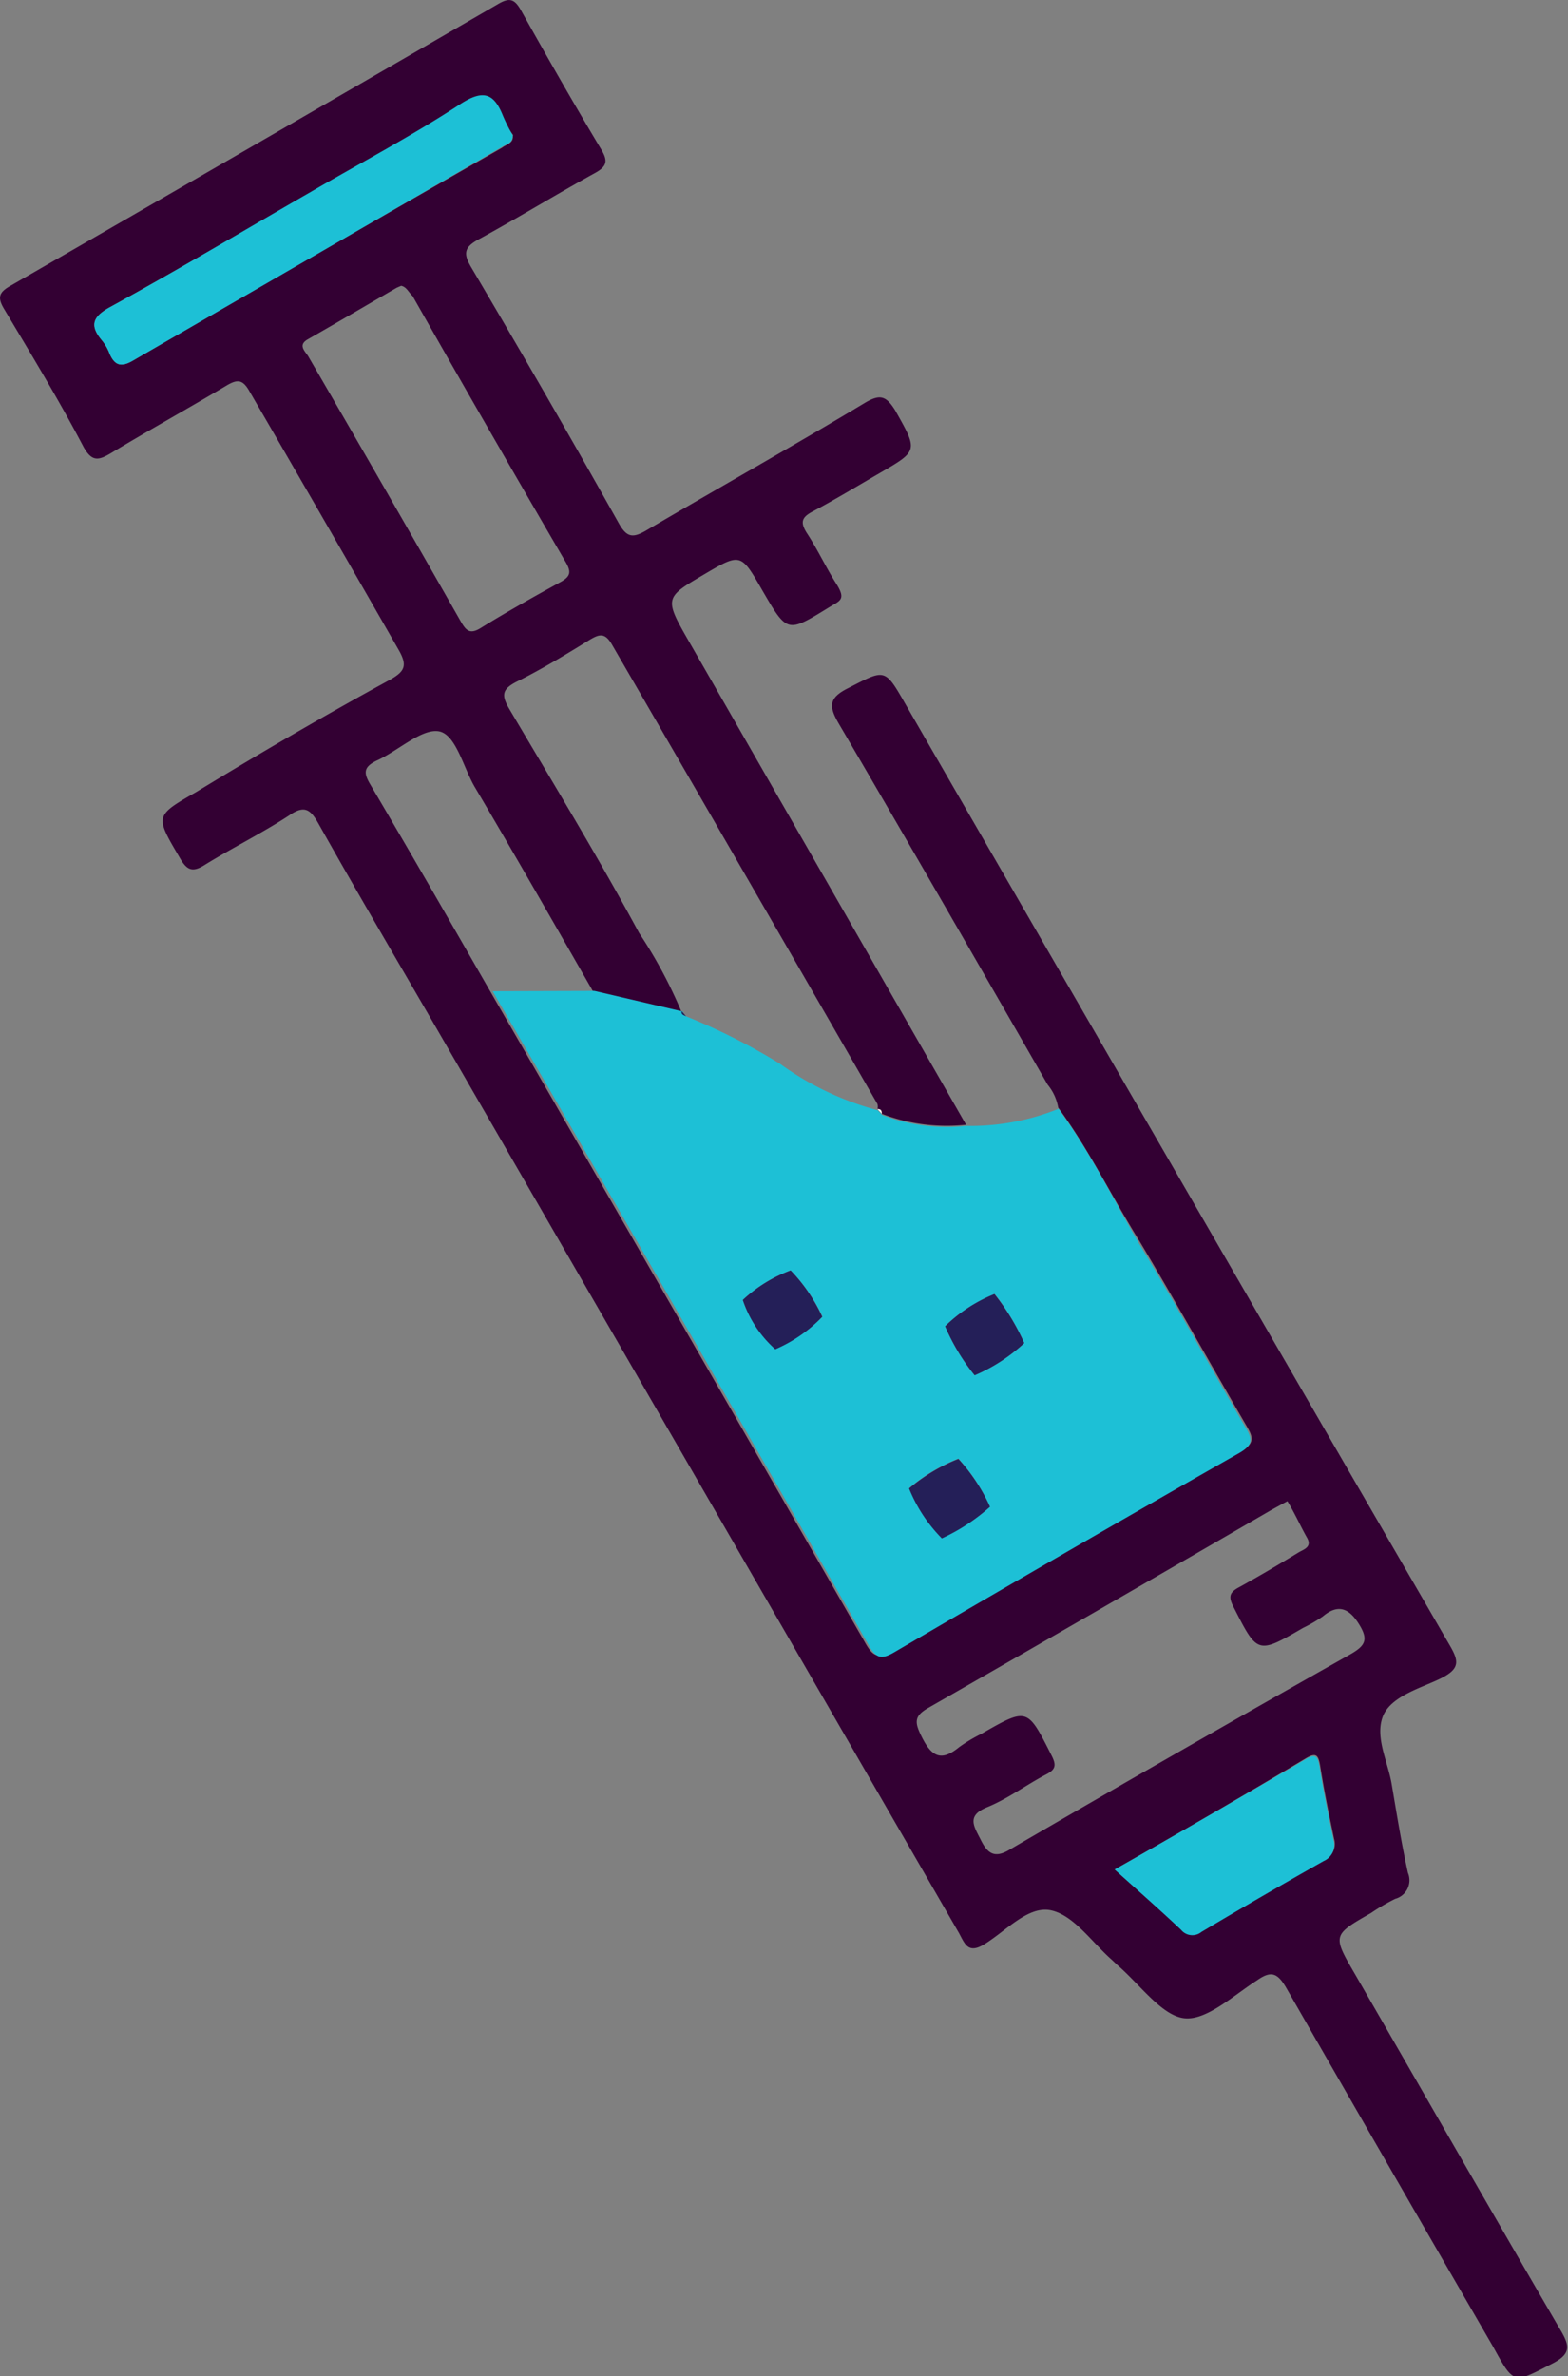 <svg xmlns="http://www.w3.org/2000/svg" viewBox="0 0 53.09 80.43"><rect x="0" y="0" width="53.09" height="80.43" fill="#808080" stroke="none"/><defs><style>.cls-1{fill:#303;}.cls-2{fill:#1dc0d6;}.cls-3{fill:#fdfdfd;}.cls-4{fill:#241f58;}</style></defs><title>Recurso 2</title><g id="Capa_2" data-name="Capa 2"><g id="Panel_-_Calendario" data-name="Panel - Calendario"><path class="cls-1" d="M35.83,37.49a1.69,1.69,0,0,0-.36-.78c-2.34-4.07-4.68-8.14-7.06-12.2-.36-.61-.35-.89.31-1.22,1.25-.64,1.23-.69,1.93.53q9.21,15.95,18.43,31.86c.31.53.36.79-.26,1.11s-1.73.6-2,1.31.17,1.52.3,2.29c.17,1,.33,2,.55,3a.65.65,0,0,1-.43.88,6.75,6.75,0,0,0-.82.48c-1.31.75-1.31.75-.53,2.09,2.31,4,4.6,8,6.93,12,.32.54.4.82-.26,1.16-1.32.68-1.29.73-2-.56q-3.51-6.06-7-12.14c-.31-.54-.53-.6-1-.27-.8.51-1.72,1.38-2.48,1.28s-1.5-1.16-2.25-1.8l-.19-.18c-.67-.59-1.28-1.5-2.05-1.67s-1.52.69-2.25,1.14c-.56.35-.67,0-.87-.37q-8.66-15-17.33-30c-1.45-2.51-2.92-5-4.35-7.54-.28-.5-.48-.65-1-.29-.92.6-1.91,1.09-2.85,1.67-.42.27-.61.19-.85-.23-.84-1.43-.86-1.42.55-2.23C8.79,25.5,11,24.21,13.22,23c.47-.27.59-.46.28-1Q11,17.64,8.45,13.25c-.23-.41-.41-.42-.78-.2-1.29.77-2.61,1.5-3.9,2.28-.42.25-.65.32-.94-.2C2,13.55,1.06,12,.14,10.46c-.24-.4-.17-.57.22-.79Q8.61,4.92,16.86.14c.39-.23.56-.18.78.21.88,1.57,1.77,3.13,2.7,4.68.25.41.23.6-.22.84-1.32.73-2.61,1.52-3.93,2.24-.47.26-.51.47-.24.93,1.7,2.88,3.37,5.76,5,8.67.27.48.47.51.92.25,2.48-1.46,5-2.87,7.44-4.34.5-.29.7-.21,1,.27.77,1.37.79,1.36-.52,2.12-.76.44-1.5.89-2.27,1.3-.36.19-.44.35-.21.72.37.56.65,1.17,1,1.72s.13.58-.23.8c-1.43.88-1.42.89-2.27-.57-.73-1.27-.73-1.27-2-.52s-1.33.78-.53,2.17Q28,29.85,32.71,38.07a6.15,6.15,0,0,1-2.85-.37c0-.09,0-.17-.15-.16h0a.33.33,0,0,0,0-.17q-4.48-7.78-9-15.57c-.23-.39-.42-.34-.75-.14-.81.5-1.63,1-2.48,1.42-.48.25-.51.45-.24.91,1.49,2.52,3,5,4.4,7.59a15.84,15.84,0,0,1,1.43,2.66l-3-.7c-1.32-2.3-2.64-4.61-4-6.91-.39-.67-.64-1.8-1.23-1.88s-1.38.68-2.1,1c-.42.21-.44.4-.21.79,1.37,2.32,2.71,4.65,4.06,7q6.38,11.06,12.73,22.11c.24.41.4.49.85.23Q36.08,52.49,42,49.14c.52-.3.42-.52.18-.92-1.2-2.06-2.36-4.14-3.58-6.18C37.65,40.52,36.88,38.92,35.83,37.49Zm7.76,13.32-.53.29q-5.79,3.36-11.6,6.69c-.52.29-.5.5-.25,1,.33.66.65.85,1.26.35a5.14,5.14,0,0,1,.75-.45c1.57-.9,1.56-.9,2.38.72.17.33.15.48-.18.65-.67.35-1.29.82-2,1.11s-.44.65-.21,1.11.47.64,1,.31Q40,59.22,45.71,56c.51-.29.63-.49.32-1s-.68-.76-1.24-.29a4.89,4.89,0,0,1-.67.39c-1.55.9-1.54.89-2.36-.72-.18-.35-.12-.49.2-.66.69-.38,1.36-.78,2-1.17.18-.11.48-.18.29-.51S43.83,51.2,43.59,50.81Zm-30-41.14-.16.07c-1,.58-2,1.17-3,1.74-.34.19-.13.38,0,.57q2.6,4.47,5.18,9c.17.29.3.43.66.21.89-.55,1.8-1.06,2.71-1.56.34-.19.37-.34.17-.68q-2.61-4.47-5.18-9C13.82,9.88,13.77,9.71,13.57,9.67Zm3.79-5.09A6.35,6.35,0,0,1,17,4c-.31-.78-.68-.89-1.44-.4-1.66,1.06-3.4,2-5.11,3C8.22,7.82,6,9.15,3.7,10.41c-.59.33-.65.63-.25,1.11a1.56,1.56,0,0,1,.26.45c.18.42.41.46.8.23Q10.75,8.57,17,5C17.15,4.88,17.4,4.85,17.36,4.58Zm20.38,58.7c.8.72,1.54,1.37,2.25,2a.49.49,0,0,0,.69.07q2.05-1.22,4.14-2.4a.59.59,0,0,0,.33-.71c-.17-.82-.34-1.64-.47-2.47-.06-.35-.13-.47-.48-.26C42.08,60.79,40,62,37.74,63.28Z"/><path class="cls-2" d="M20.13,33.54l3,.7v0c0,.12.07.14.15.18A21.18,21.18,0,0,1,26.4,36a10.06,10.06,0,0,0,3.32,1.58h0l.15.16a6.15,6.15,0,0,0,2.85.37,8,8,0,0,0,3.12-.58c1.05,1.43,1.82,3,2.72,4.55,1.22,2,2.38,4.12,3.58,6.18.24.4.34.62-.18.92q-5.87,3.34-11.69,6.75c-.45.26-.61.18-.85-.23Q23.07,44.59,16.68,33.55ZM34.68,45.46a7.8,7.8,0,0,0-1-1.66A5.09,5.09,0,0,0,32,44.89a7,7,0,0,0,1,1.66A5.83,5.83,0,0,0,34.68,45.46ZM33.52,51a6.14,6.14,0,0,0-1.07-1.63,6,6,0,0,0-1.67,1,5.12,5.12,0,0,0,1.11,1.69A6.58,6.58,0,0,0,33.52,51Zm-5.68-6.45A5.65,5.65,0,0,0,26.77,43,4.85,4.85,0,0,0,25.15,44a3.87,3.87,0,0,0,1.1,1.65A4.88,4.88,0,0,0,27.84,44.57Z"/><path class="cls-2" d="M17.36,4.58c0,.27-.21.3-.36.39Q10.76,8.59,4.51,12.2c-.39.23-.62.19-.8-.23a1.56,1.56,0,0,0-.26-.45c-.4-.48-.34-.78.25-1.11C6,9.15,8.22,7.82,10.48,6.52c1.71-1,3.45-1.91,5.11-3,.76-.49,1.13-.38,1.44.4A6.35,6.35,0,0,0,17.36,4.58Z"/><path class="cls-2" d="M37.74,63.28C40,62,42.08,60.79,44.2,59.55c.35-.21.42-.09.48.26.13.83.3,1.65.47,2.47a.59.59,0,0,1-.33.71q-2.09,1.18-4.14,2.4a.49.49,0,0,1-.69-.07C39.28,64.65,38.54,64,37.74,63.28Z"/><path class="cls-3" d="M29.86,37.7l-.15-.16C29.82,37.53,29.85,37.61,29.86,37.7Z"/><path class="cls-4" d="M34.68,45.46A5.83,5.83,0,0,1,33,46.55a7,7,0,0,1-1-1.66,5.09,5.09,0,0,1,1.67-1.09A7.8,7.8,0,0,1,34.68,45.46Z"/><path class="cls-4" d="M33.52,51a6.58,6.58,0,0,1-1.63,1.07,5.12,5.12,0,0,1-1.11-1.69,6,6,0,0,1,1.67-1A6.14,6.14,0,0,1,33.52,51Z"/><path class="cls-4" d="M27.84,44.57a4.88,4.88,0,0,1-1.59,1.1A3.87,3.87,0,0,1,25.15,44,4.85,4.85,0,0,1,26.77,43,5.65,5.65,0,0,1,27.84,44.57Z"/><path class="cls-4" d="M23.08,34.22l.15.18C23.15,34.36,23.05,34.34,23.08,34.22Z"/></g></g></svg>